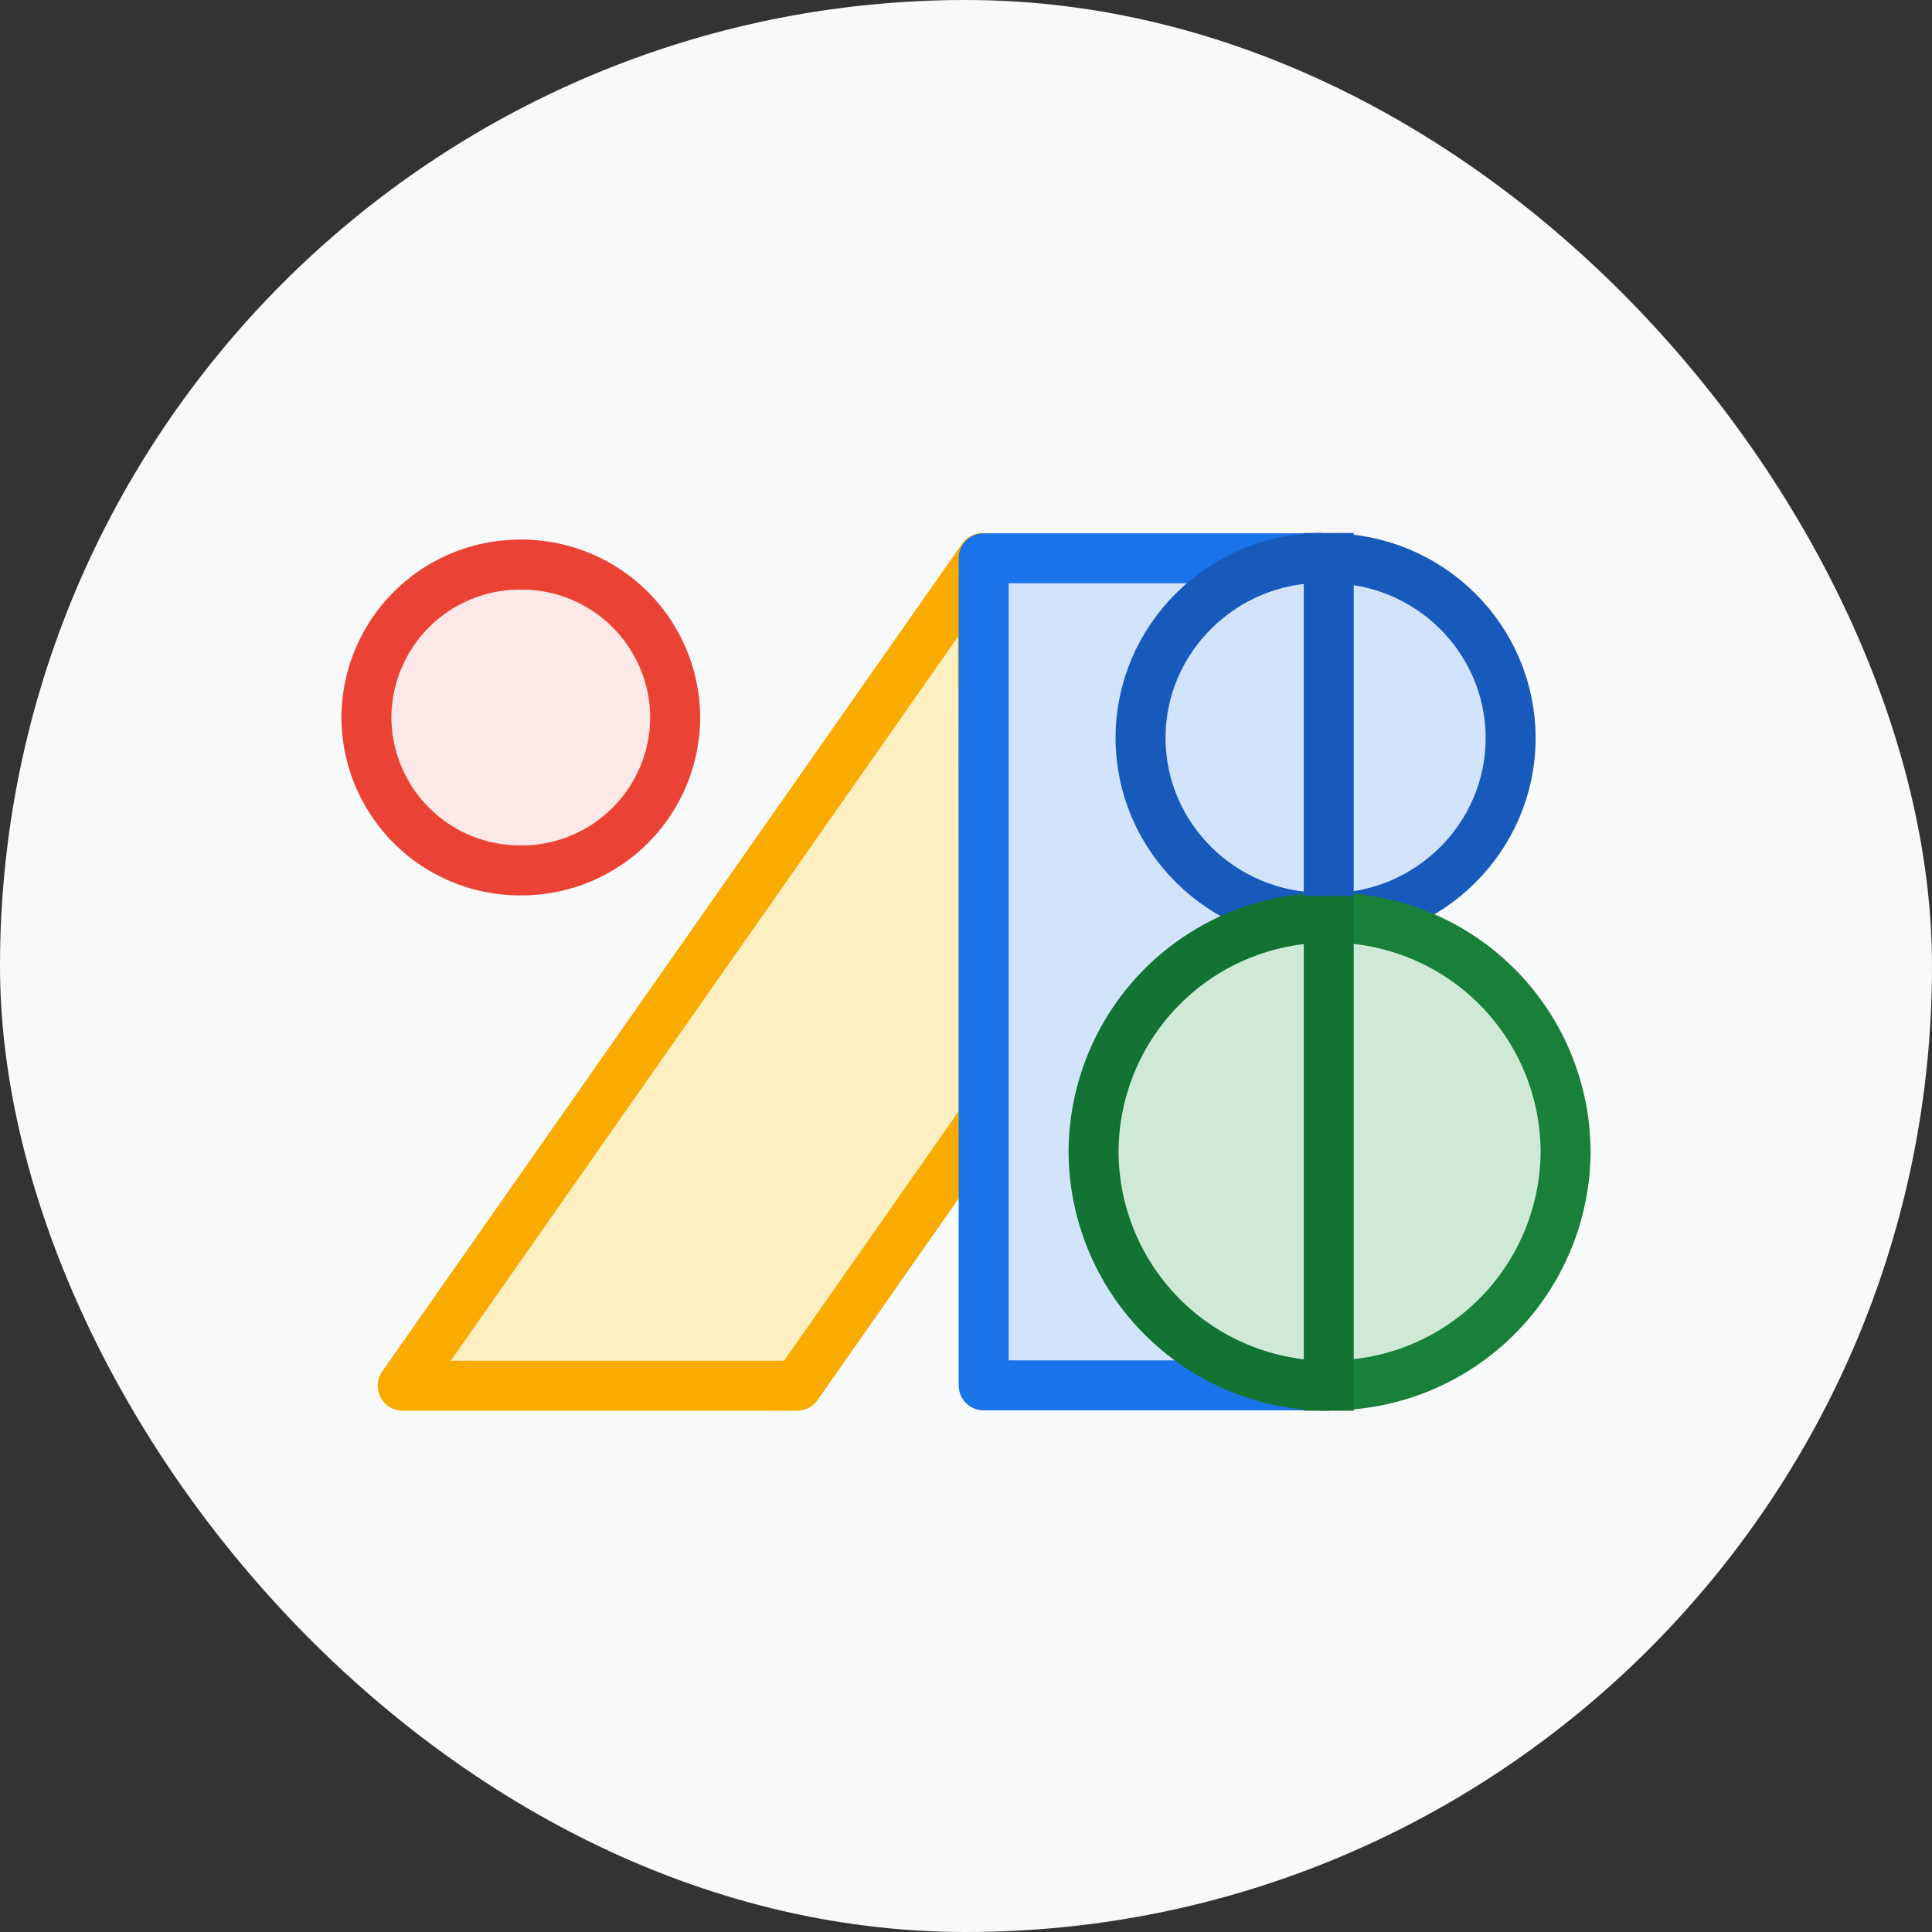 <svg _ngcontent-ng-c2025496844="" fill="none" xmlns="http://www.w3.org/2000/svg" viewBox="0 0 58 58"><rect x="0" y="0" width="58" height="58" fill="#333333" stroke="none"/><rect _ngcontent-ng-c2025496844="" x="0" y="0" width="58" height="58" rx="29" fill="#F8F9FA"></rect><path _ngcontent-ng-c2025496844="" d="m29.53 33.6-5.6 8H12.09L29.5 16.75l.03 9.65v7.19Z" fill="#FEEFC3" stroke="#F9AB00" stroke-width="1.5" stroke-miterlimit="10" stroke-linejoin="round"></path><path _ngcontent-ng-c2025496844="" d="M39.89 16.76H29.53v24.83H39.9V16.76Z" fill="#D2E3FC" stroke="#1A73E8" stroke-width="1.5" stroke-miterlimit="10" stroke-linejoin="round"></path><path _ngcontent-ng-c2025496844="" d="M15.63 26.13a4.61 4.61 0 0 0 4.64-4.59 4.61 4.61 0 0 0-4.64-4.59A4.61 4.61 0 0 0 11 21.54a4.61 4.61 0 0 0 4.63 4.59Z" fill="#FCE8E6" stroke="#EA4335" stroke-width="1.5" stroke-miterlimit="10" stroke-linejoin="round"></path><path _ngcontent-ng-c2025496844="" d="M39.7 27.55c-3.01 0-5.46-2.42-5.46-5.4 0-2.97 2.45-5.4 5.45-5.4" fill="#D2E3FC"></path><path _ngcontent-ng-c2025496844="" d="M39.7 27.55c-3.01 0-5.46-2.42-5.46-5.4 0-2.97 2.45-5.4 5.45-5.4" stroke="#185ABC" stroke-width="1.5" stroke-miterlimit="10" stroke-linejoin="round"></path><path _ngcontent-ng-c2025496844="" d="M39.9 16.76c3.01 0 5.45 2.42 5.45 5.4 0 2.97-2.44 5.4-5.45 5.4" fill="#D2E3FC"></path><path _ngcontent-ng-c2025496844="" d="M39.9 16.76c3.01 0 5.45 2.42 5.45 5.4 0 2.97-2.44 5.4-5.45 5.4" stroke="#185ABC" stroke-width="1.5" stroke-miterlimit="10" stroke-linejoin="round"></path><path _ngcontent-ng-c2025496844="" d="M39.91 41.6a7.05 7.05 0 0 1-7.08-7.03 7.05 7.05 0 0 1 7.08-7.02" fill="#CEEAD6"></path><path _ngcontent-ng-c2025496844="" d="M39.91 41.6a7.05 7.05 0 0 1-7.08-7.03 7.05 7.05 0 0 1 7.08-7.02" stroke="#137333" stroke-width="1.5" stroke-miterlimit="10" stroke-linejoin="round"></path><path _ngcontent-ng-c2025496844="" d="M39.92 27.55A7.05 7.05 0 0 1 47 34.57a7.05 7.05 0 0 1-7.08 7.02" fill="#CEEAD6"></path><path _ngcontent-ng-c2025496844="" d="M39.92 27.55A7.05 7.05 0 0 1 47 34.57a7.05 7.05 0 0 1-7.08 7.02" stroke="#188038" stroke-width="1.5" stroke-miterlimit="10" stroke-linejoin="round"></path><path _ngcontent-ng-c2025496844="" d="M39.89 16v11.88" stroke="#185ABC" stroke-width="1.5" stroke-miterlimit="10" stroke-linejoin="round"></path><path _ngcontent-ng-c2025496844="" d="M39.89 26.9v15.45" stroke="#137333" stroke-width="1.5" stroke-miterlimit="10" stroke-linejoin="round"></path></svg>